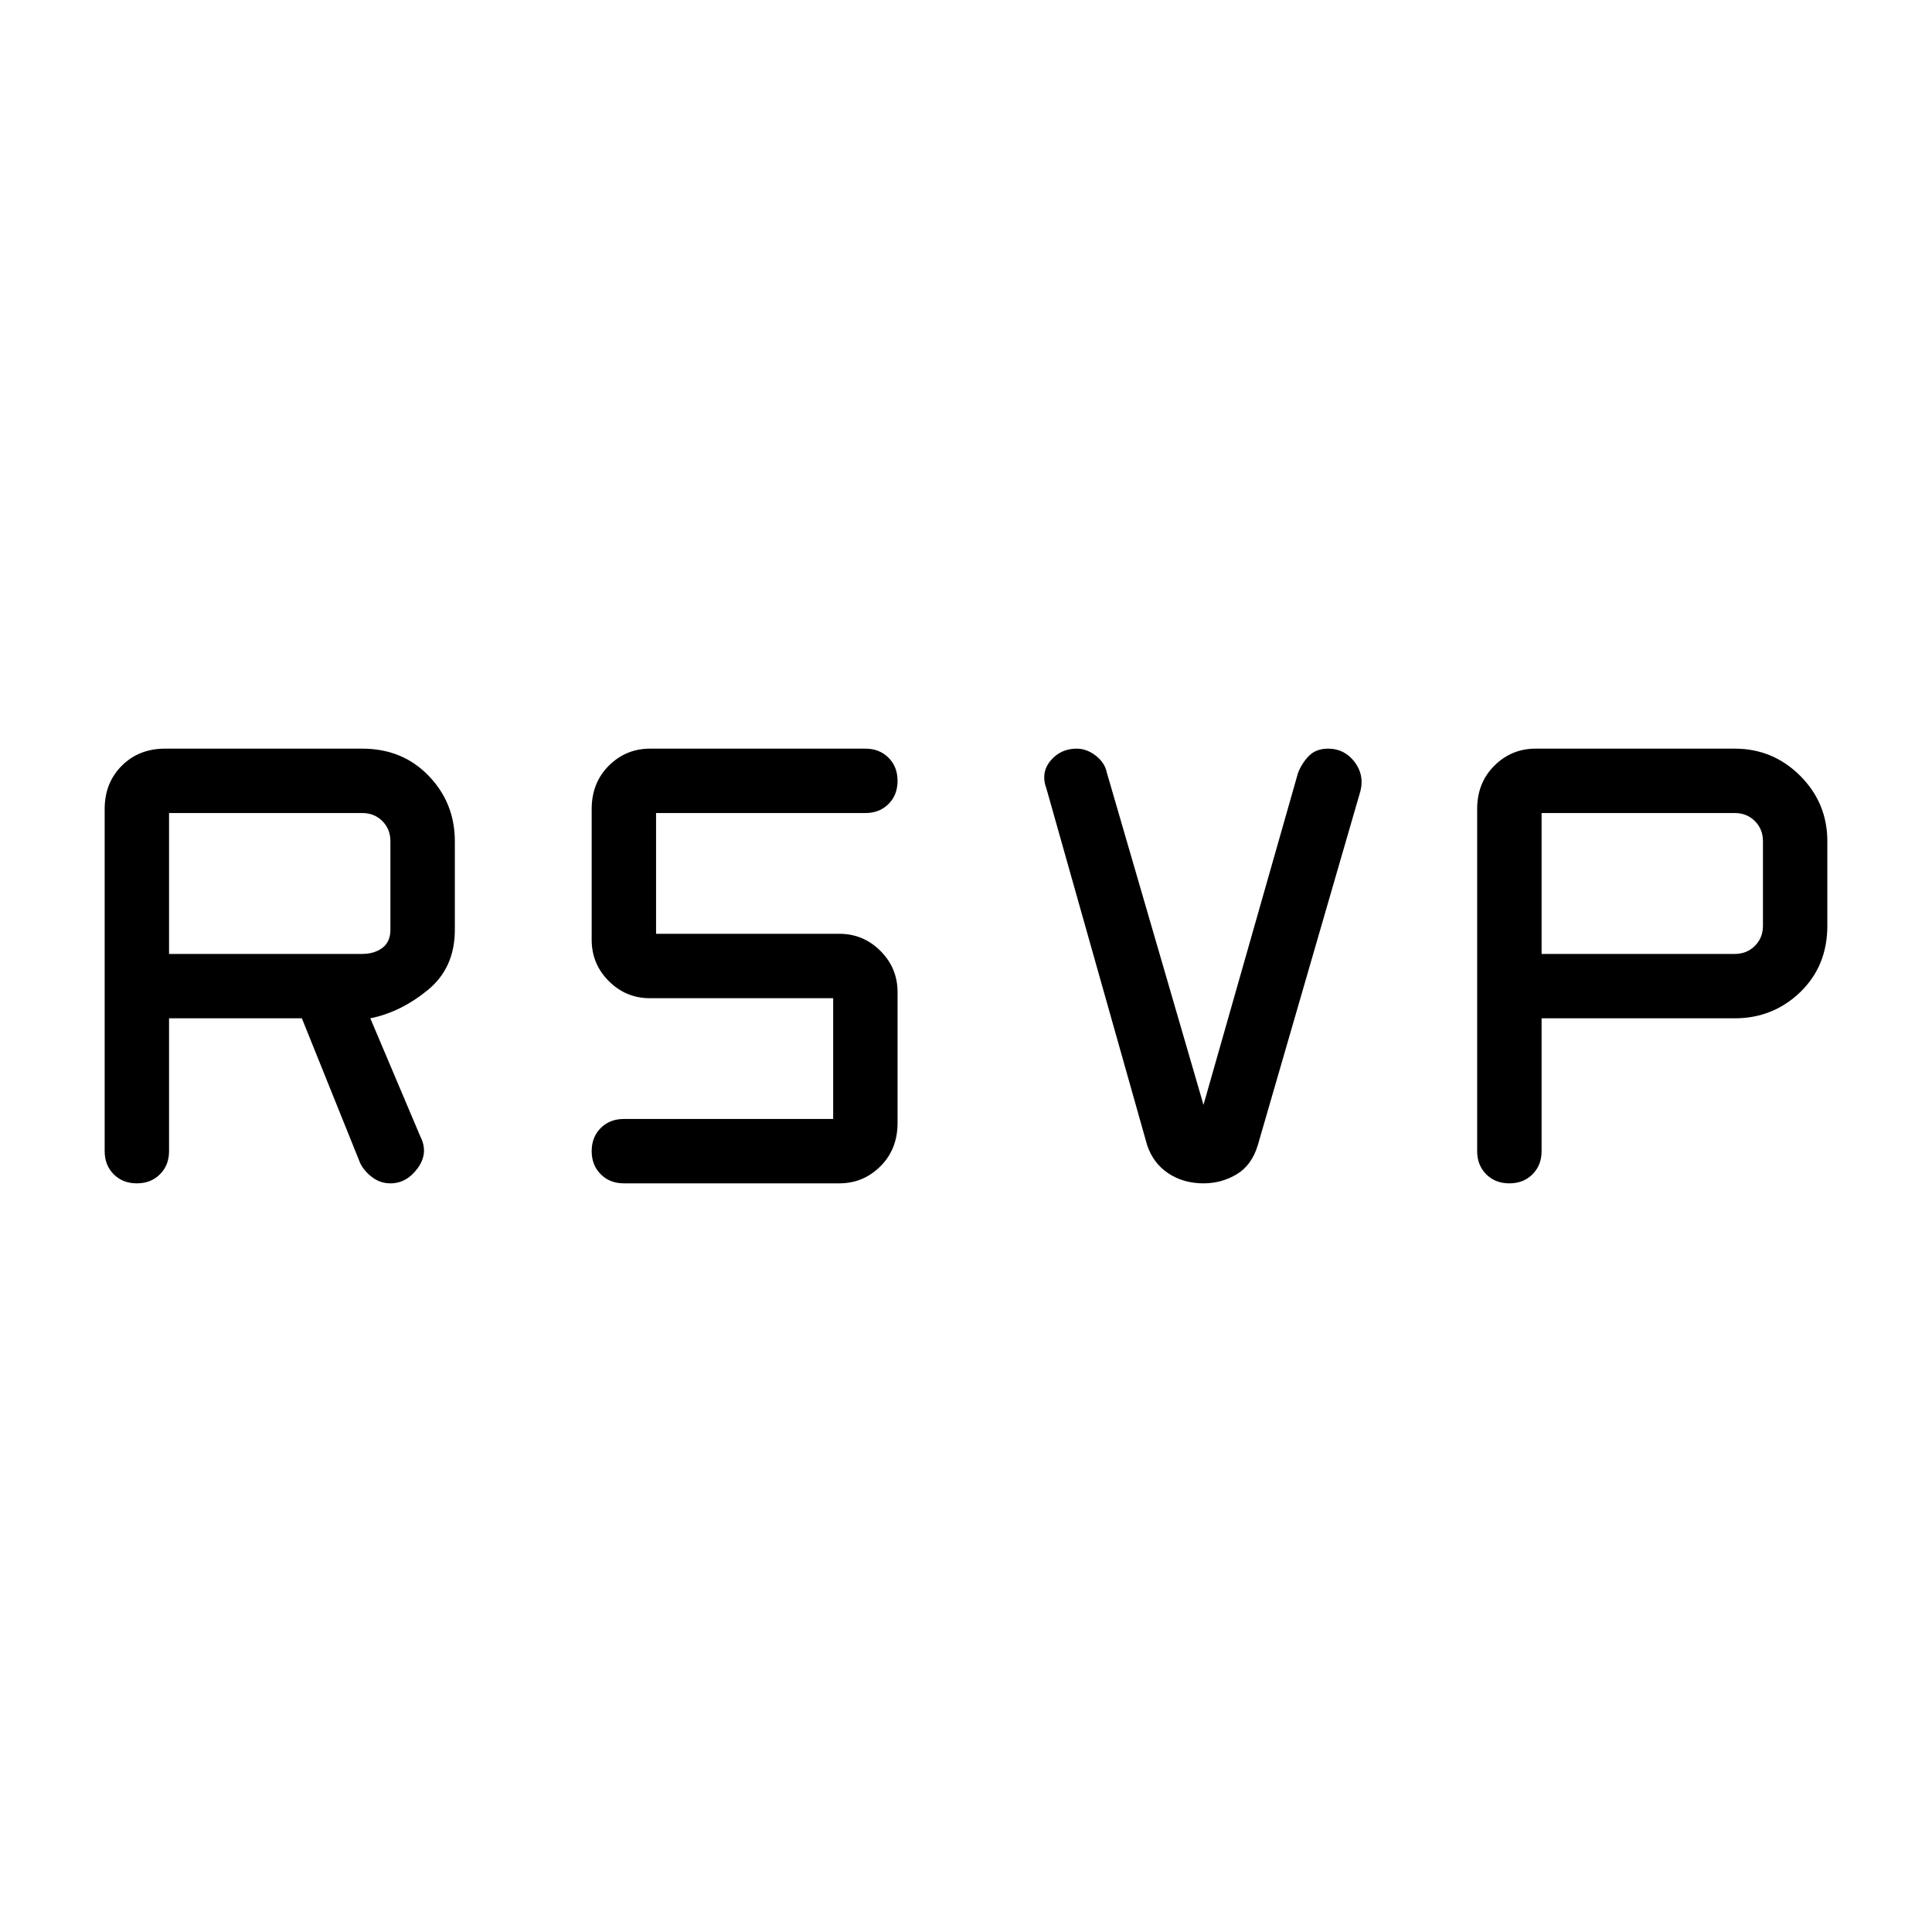 <svg xmlns="http://www.w3.org/2000/svg" height="40" width="40"><path d="m23.75 23.708-2.083-7.375q-.125-.333.083-.583.208-.25.542-.25.208 0 .396.146.187.146.229.354l2 6.875L26.875 16q.083-.208.229-.354.146-.146.396-.146.333 0 .542.271.208.271.125.604l-2.125 7.333q-.125.417-.438.604-.312.188-.687.188-.417 0-.729-.208-.313-.209-.438-.584ZM2.833 24.5q-.291 0-.479-.188-.187-.187-.187-.479V16.75q0-.542.354-.896t.896-.354H7.5q.833 0 1.375.562.542.563.542 1.355v1.833q0 .792-.563 1.25-.562.458-1.187.583l1.041 2.459q.167.333-.062.646-.229.312-.563.312-.208 0-.375-.125-.166-.125-.25-.292l-1.208-3H3.5v2.75q0 .292-.188.479-.187.188-.479.188Zm.667-4.75h4q.25 0 .417-.125.166-.125.166-.375v-1.833q0-.25-.166-.417-.167-.167-.417-.167h-4Zm27.75 4.75q-.292 0-.479-.188-.188-.187-.188-.479V16.75q0-.542.355-.896.354-.354.854-.354h4.125q.791 0 1.354.562.562.563.562 1.355v1.75q0 .833-.562 1.375-.563.541-1.354.541h-4v2.75q0 .292-.188.479-.187.188-.479.188Zm.667-4.75h4q.25 0 .416-.167.167-.166.167-.416v-1.75q0-.25-.167-.417-.166-.167-.416-.167h-4Zm-19 4.75q-.292 0-.479-.188-.188-.187-.188-.479 0-.291.188-.479.187-.187.479-.187h4.333v-2.5h-3.792q-.5 0-.854-.355-.354-.354-.354-.854V16.75q0-.542.354-.896t.854-.354h4.459q.291 0 .479.188.187.187.187.479 0 .291-.187.479-.188.187-.479.187h-4.334v2.5h3.792q.5 0 .854.355.354.354.354.854v2.708q0 .542-.354.896t-.854.354Z"/></svg>